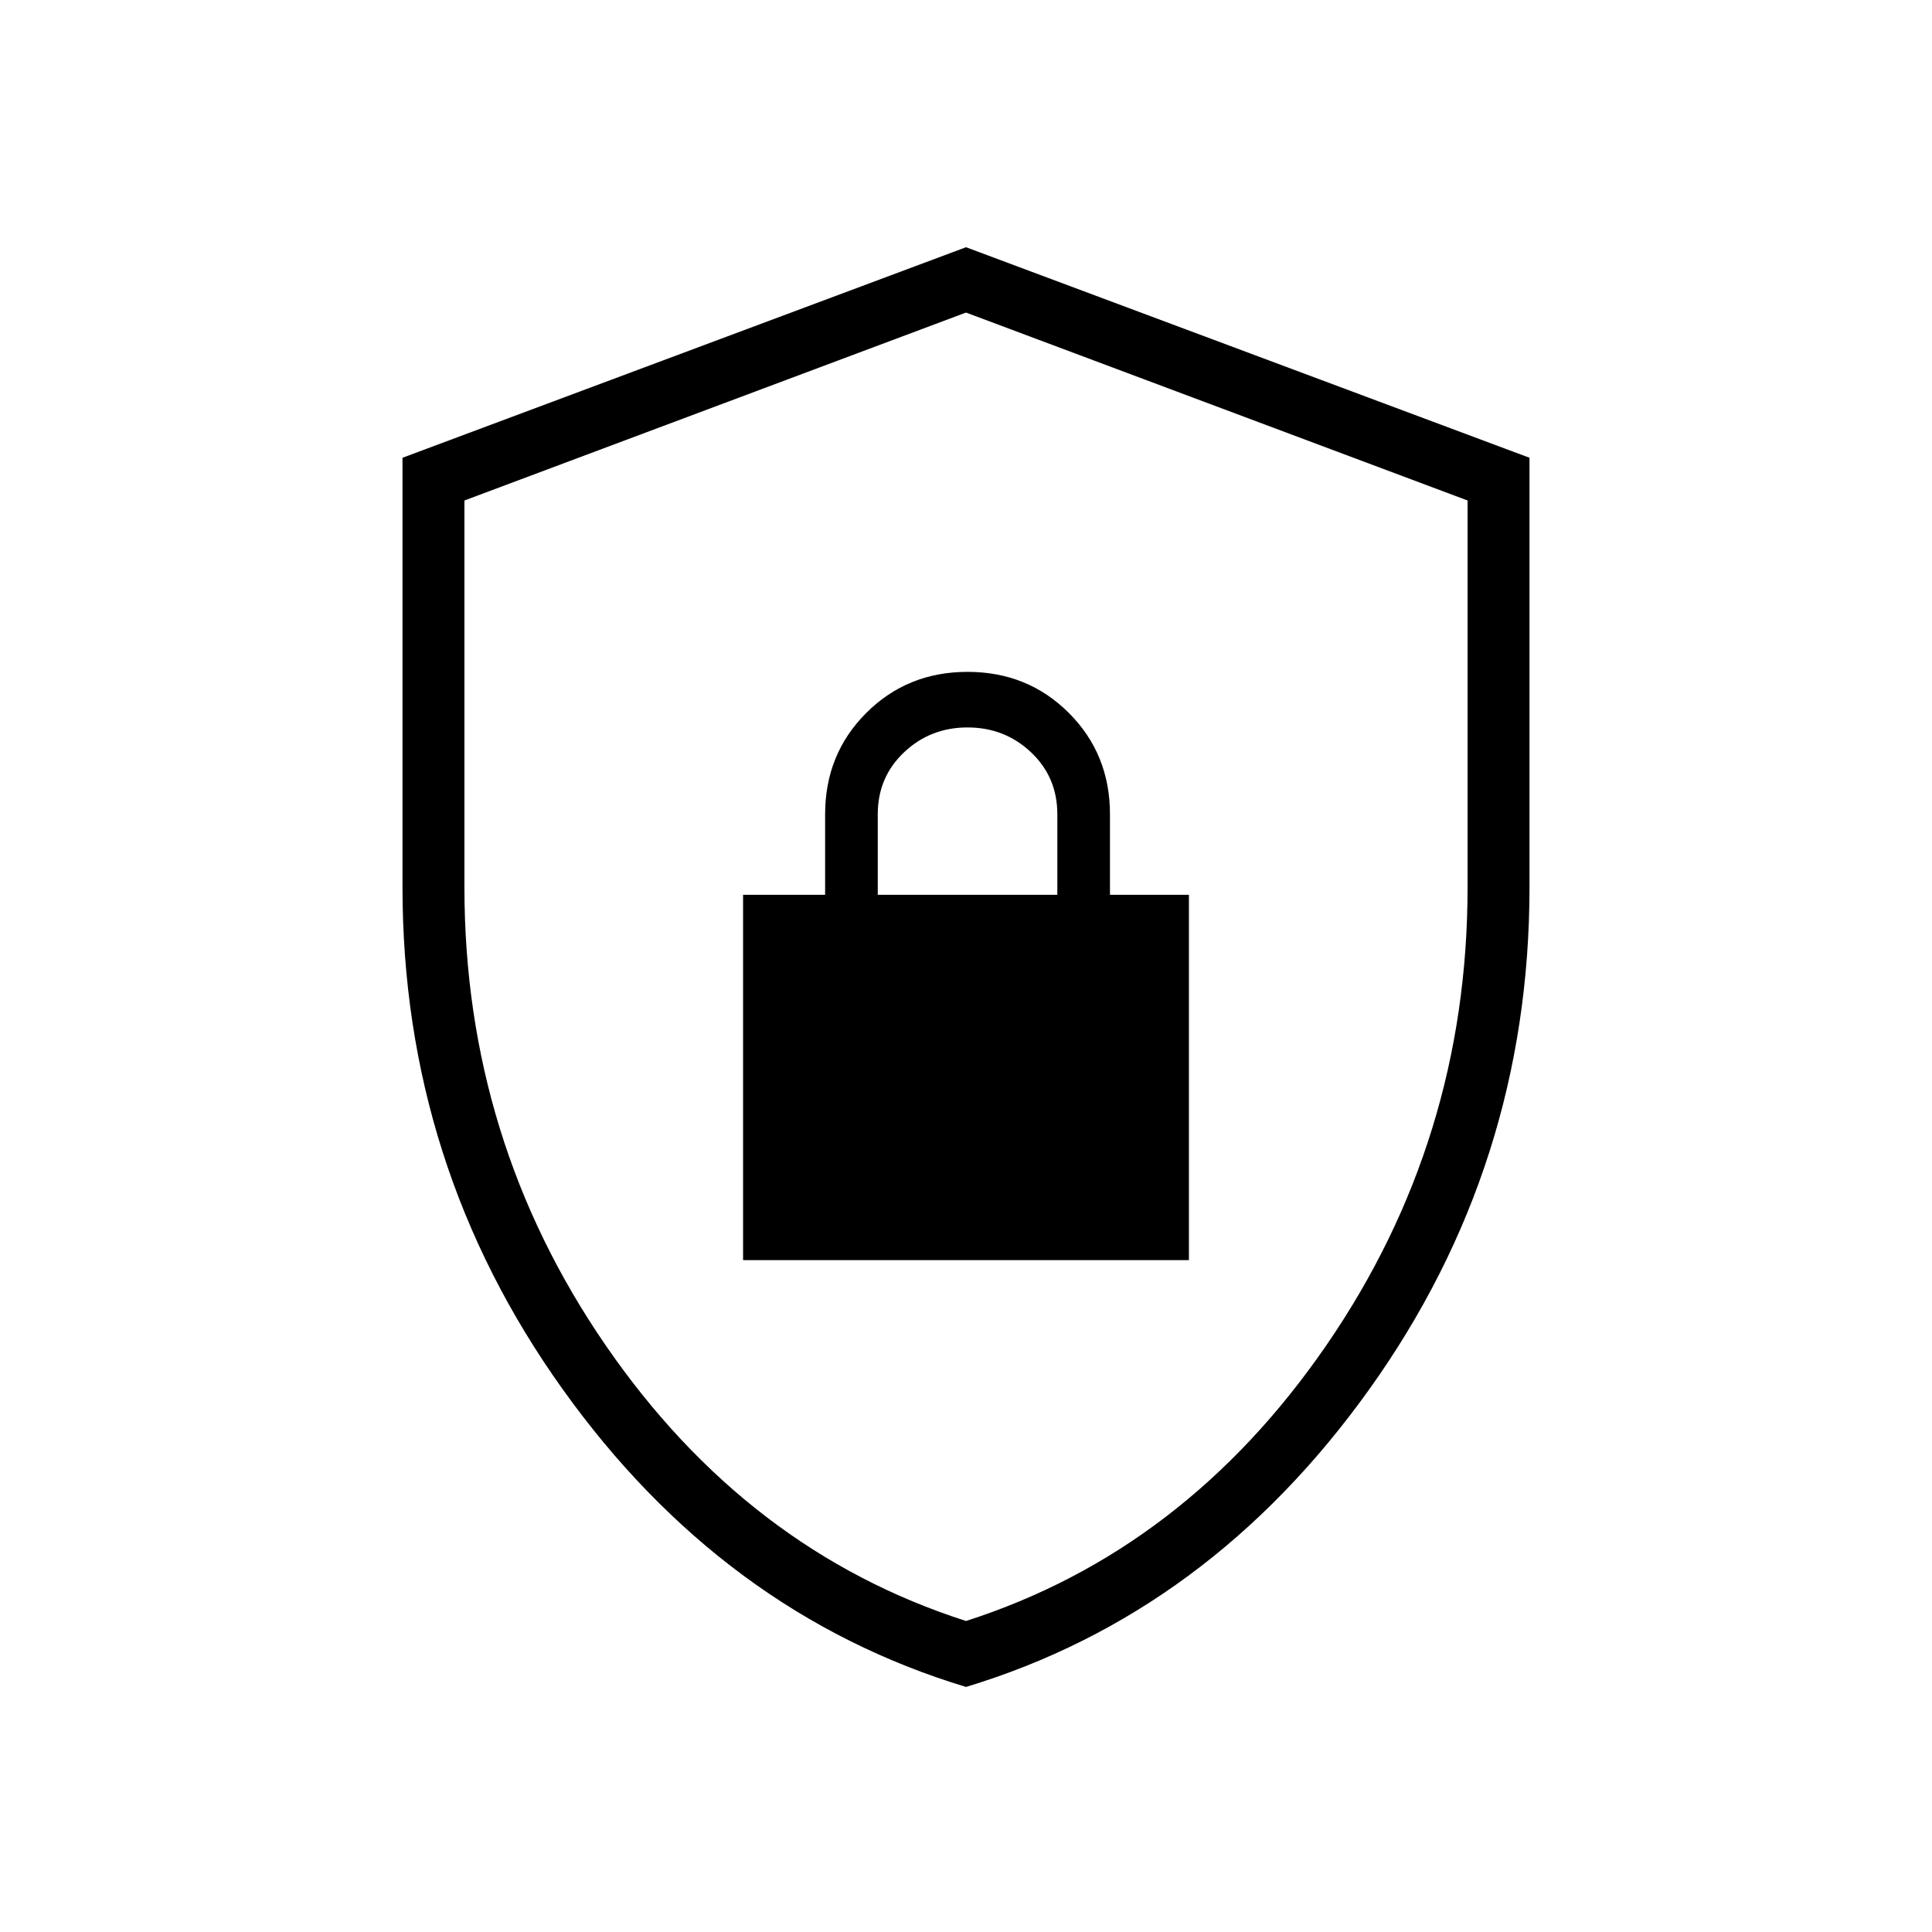 <svg xmlns="http://www.w3.org/2000/svg" width="48" height="48" viewBox="0 -960 960 960"><path d="M480-121.769q-120.769-36.538-200.385-147.885Q200-381 200-519.154v-213.385l280-104.615 280 104.615v213.385q0 138.154-79.615 249.5Q600.769-158.307 480-121.769Zm0-32.769Q588.846-189.461 659.039-291.5q70.192-102.038 70.192-227.654v-192.154L480-804.692l-249.231 93.384v192.154q0 125.616 70.192 227.654Q371.154-189.461 480-154.538Zm0-324.693ZM369.231-333.846h221.538v-181.539h-39.23v-40q0-29.923-20.424-50.346-20.423-20.423-50.346-20.423t-50.346 20.423Q410-585.308 410-555.385v40h-40.769v181.539Zm66.923-181.539v-40q0-18.461 13.077-30.807 13.077-12.347 31.538-12.347 18.462 0 31.539 12.347 13.077 12.346 13.077 30.807v40h-89.231Z"/></svg>